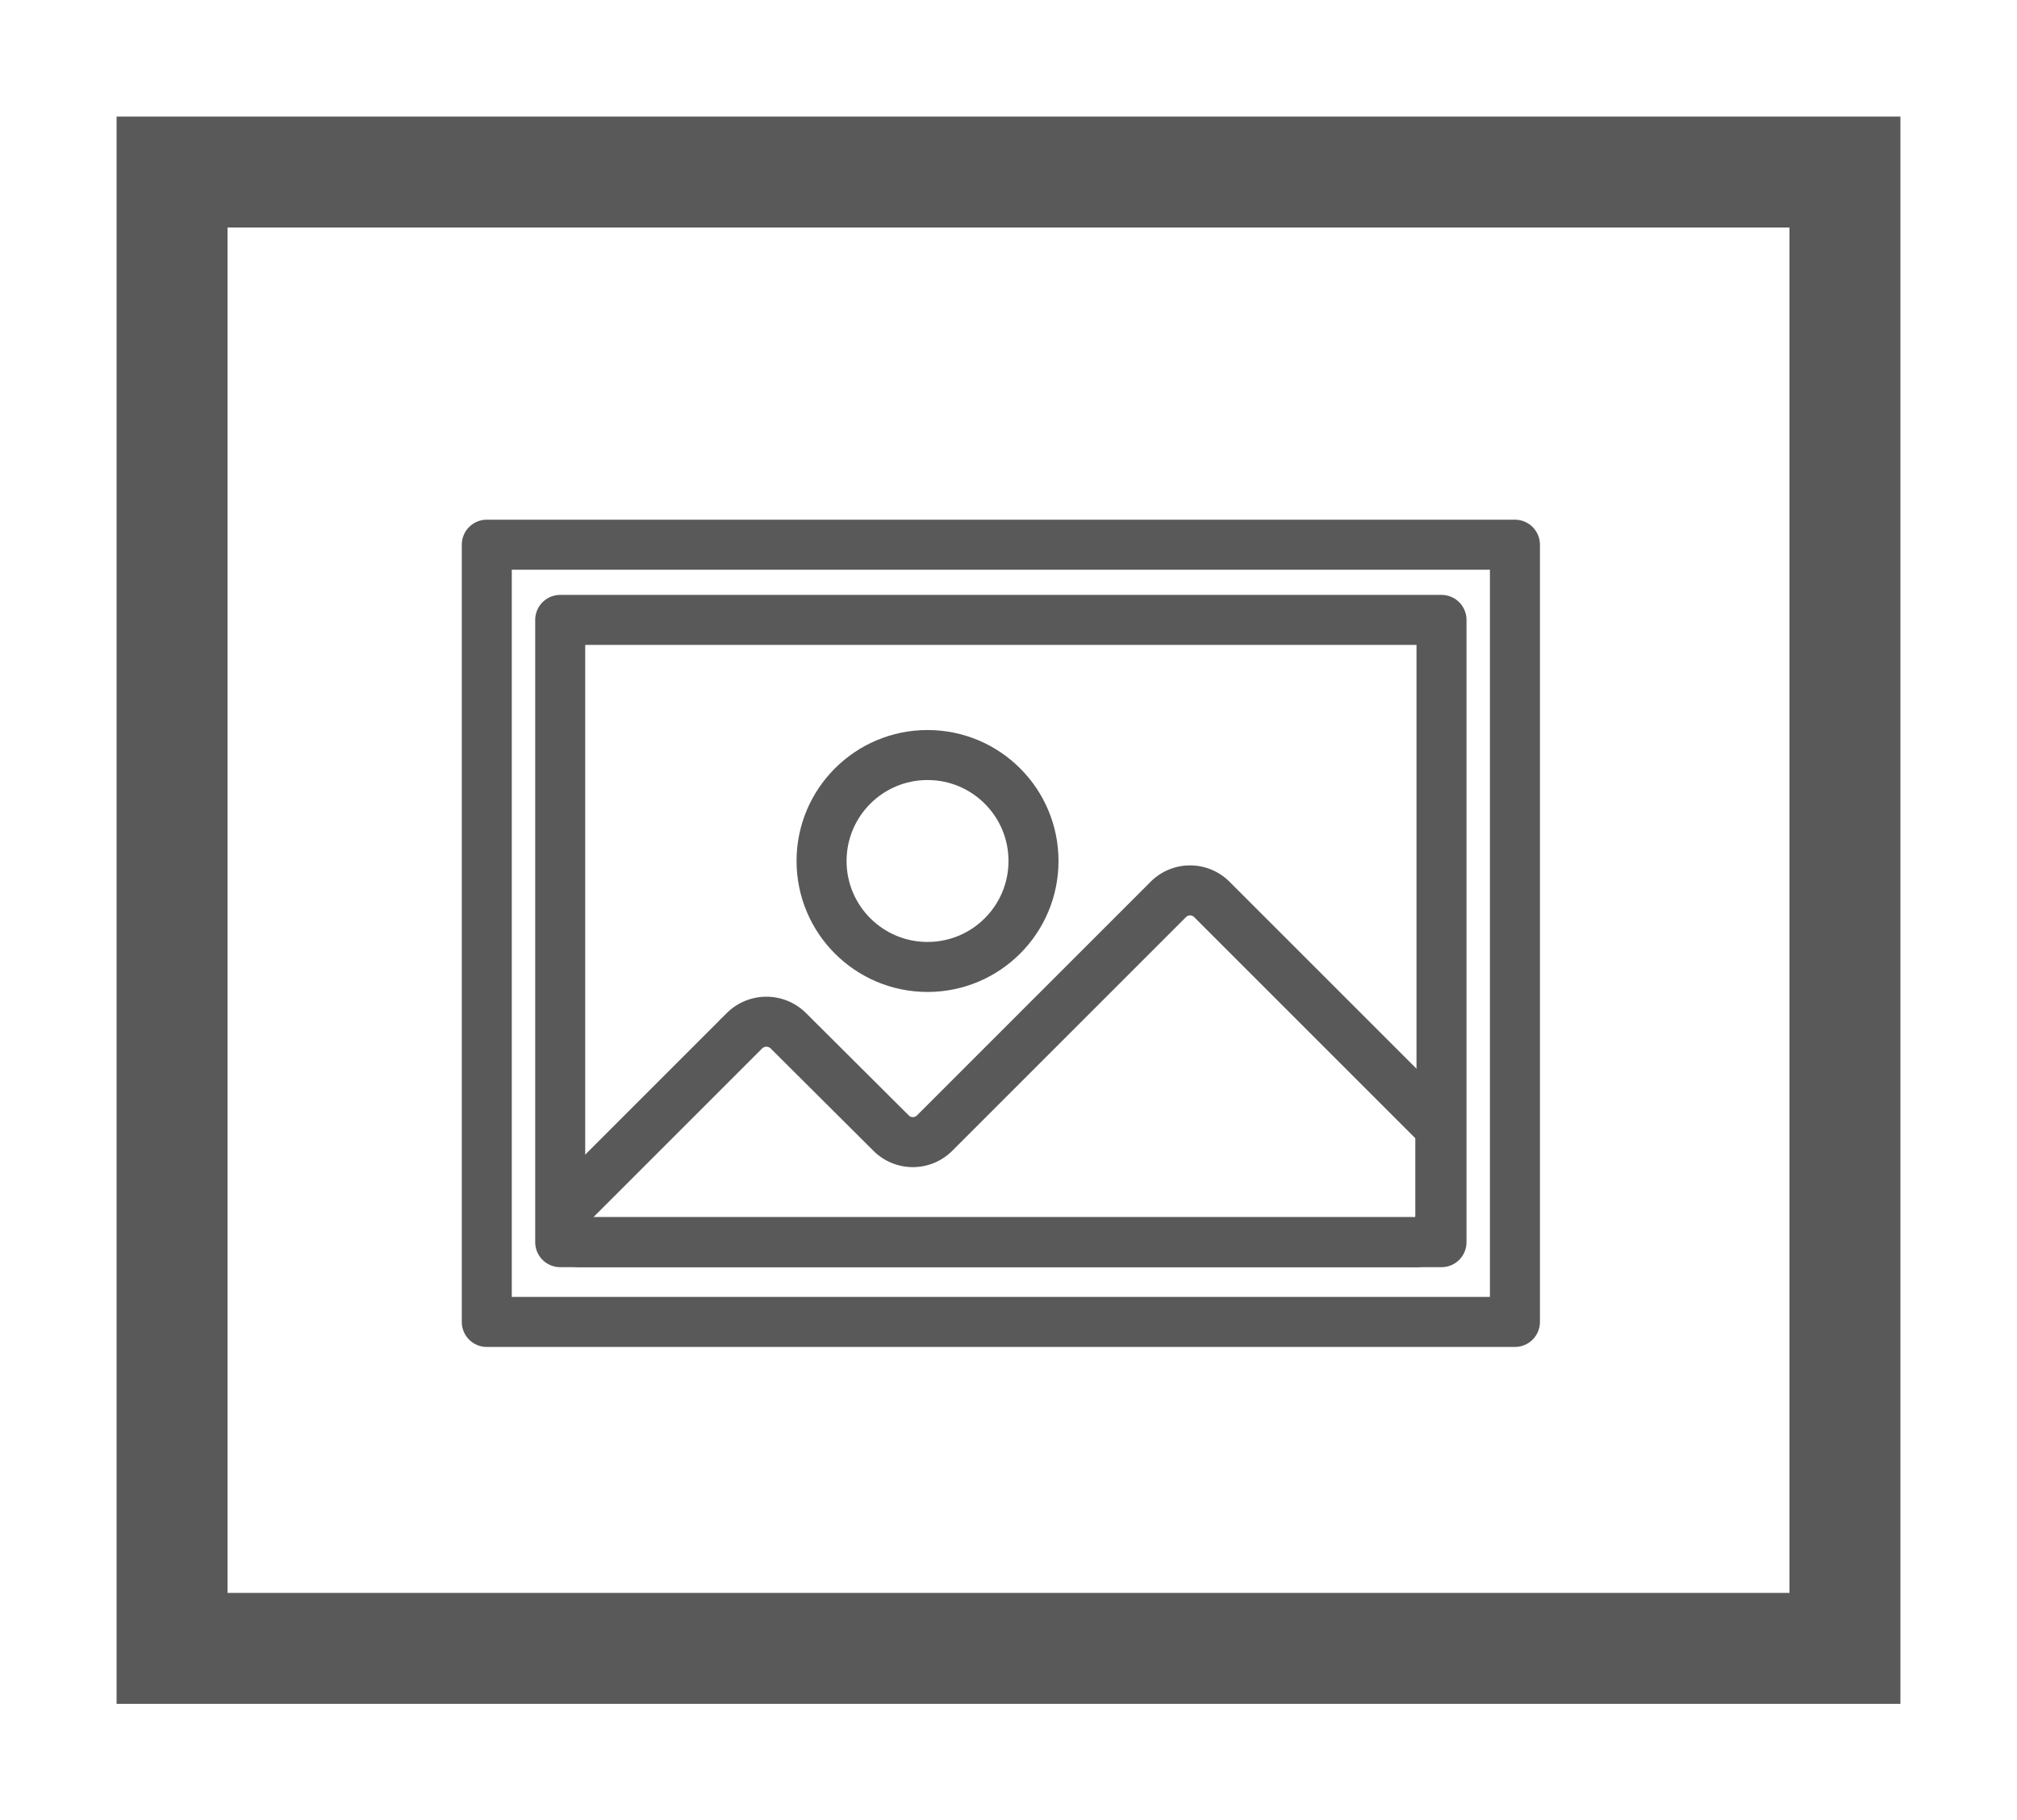 <svg id="Capa_1" data-name="Capa 1" xmlns="http://www.w3.org/2000/svg" viewBox="0 0 101.64 91.74"><defs><style>.cls-1,.cls-2,.cls-3{fill:none;stroke:#595959;}.cls-1,.cls-3{stroke-miterlimit:10;}.cls-1{stroke-width:5.59px;}.cls-2{stroke-linecap:round;stroke-linejoin:round;}.cls-2,.cls-3{stroke-width:2.52px;}</style></defs><title>sasa</title><rect class="cls-1" x="8.67" y="8.67" width="84.3" height="74.4"/><rect class="cls-2" x="24.53" y="27.45" width="51.81" height="39.17"/><rect class="cls-2" x="28.23" y="31.24" width="44.41" height="31.36"/><path class="cls-3" d="M71.12,62.6H29.31A1,1,0,0,1,28.46,61l9.06-9.06a1.57,1.57,0,0,1,2.2,0L44.9,57.1a1.55,1.55,0,0,0,2.2,0L58.87,45.33a1.55,1.55,0,0,1,2.2,0L72.58,56.84v4.44A1.32,1.32,0,0,1,71.12,62.6Z"/><circle class="cls-3" cx="46.74" cy="43.39" r="5.34"/></svg>